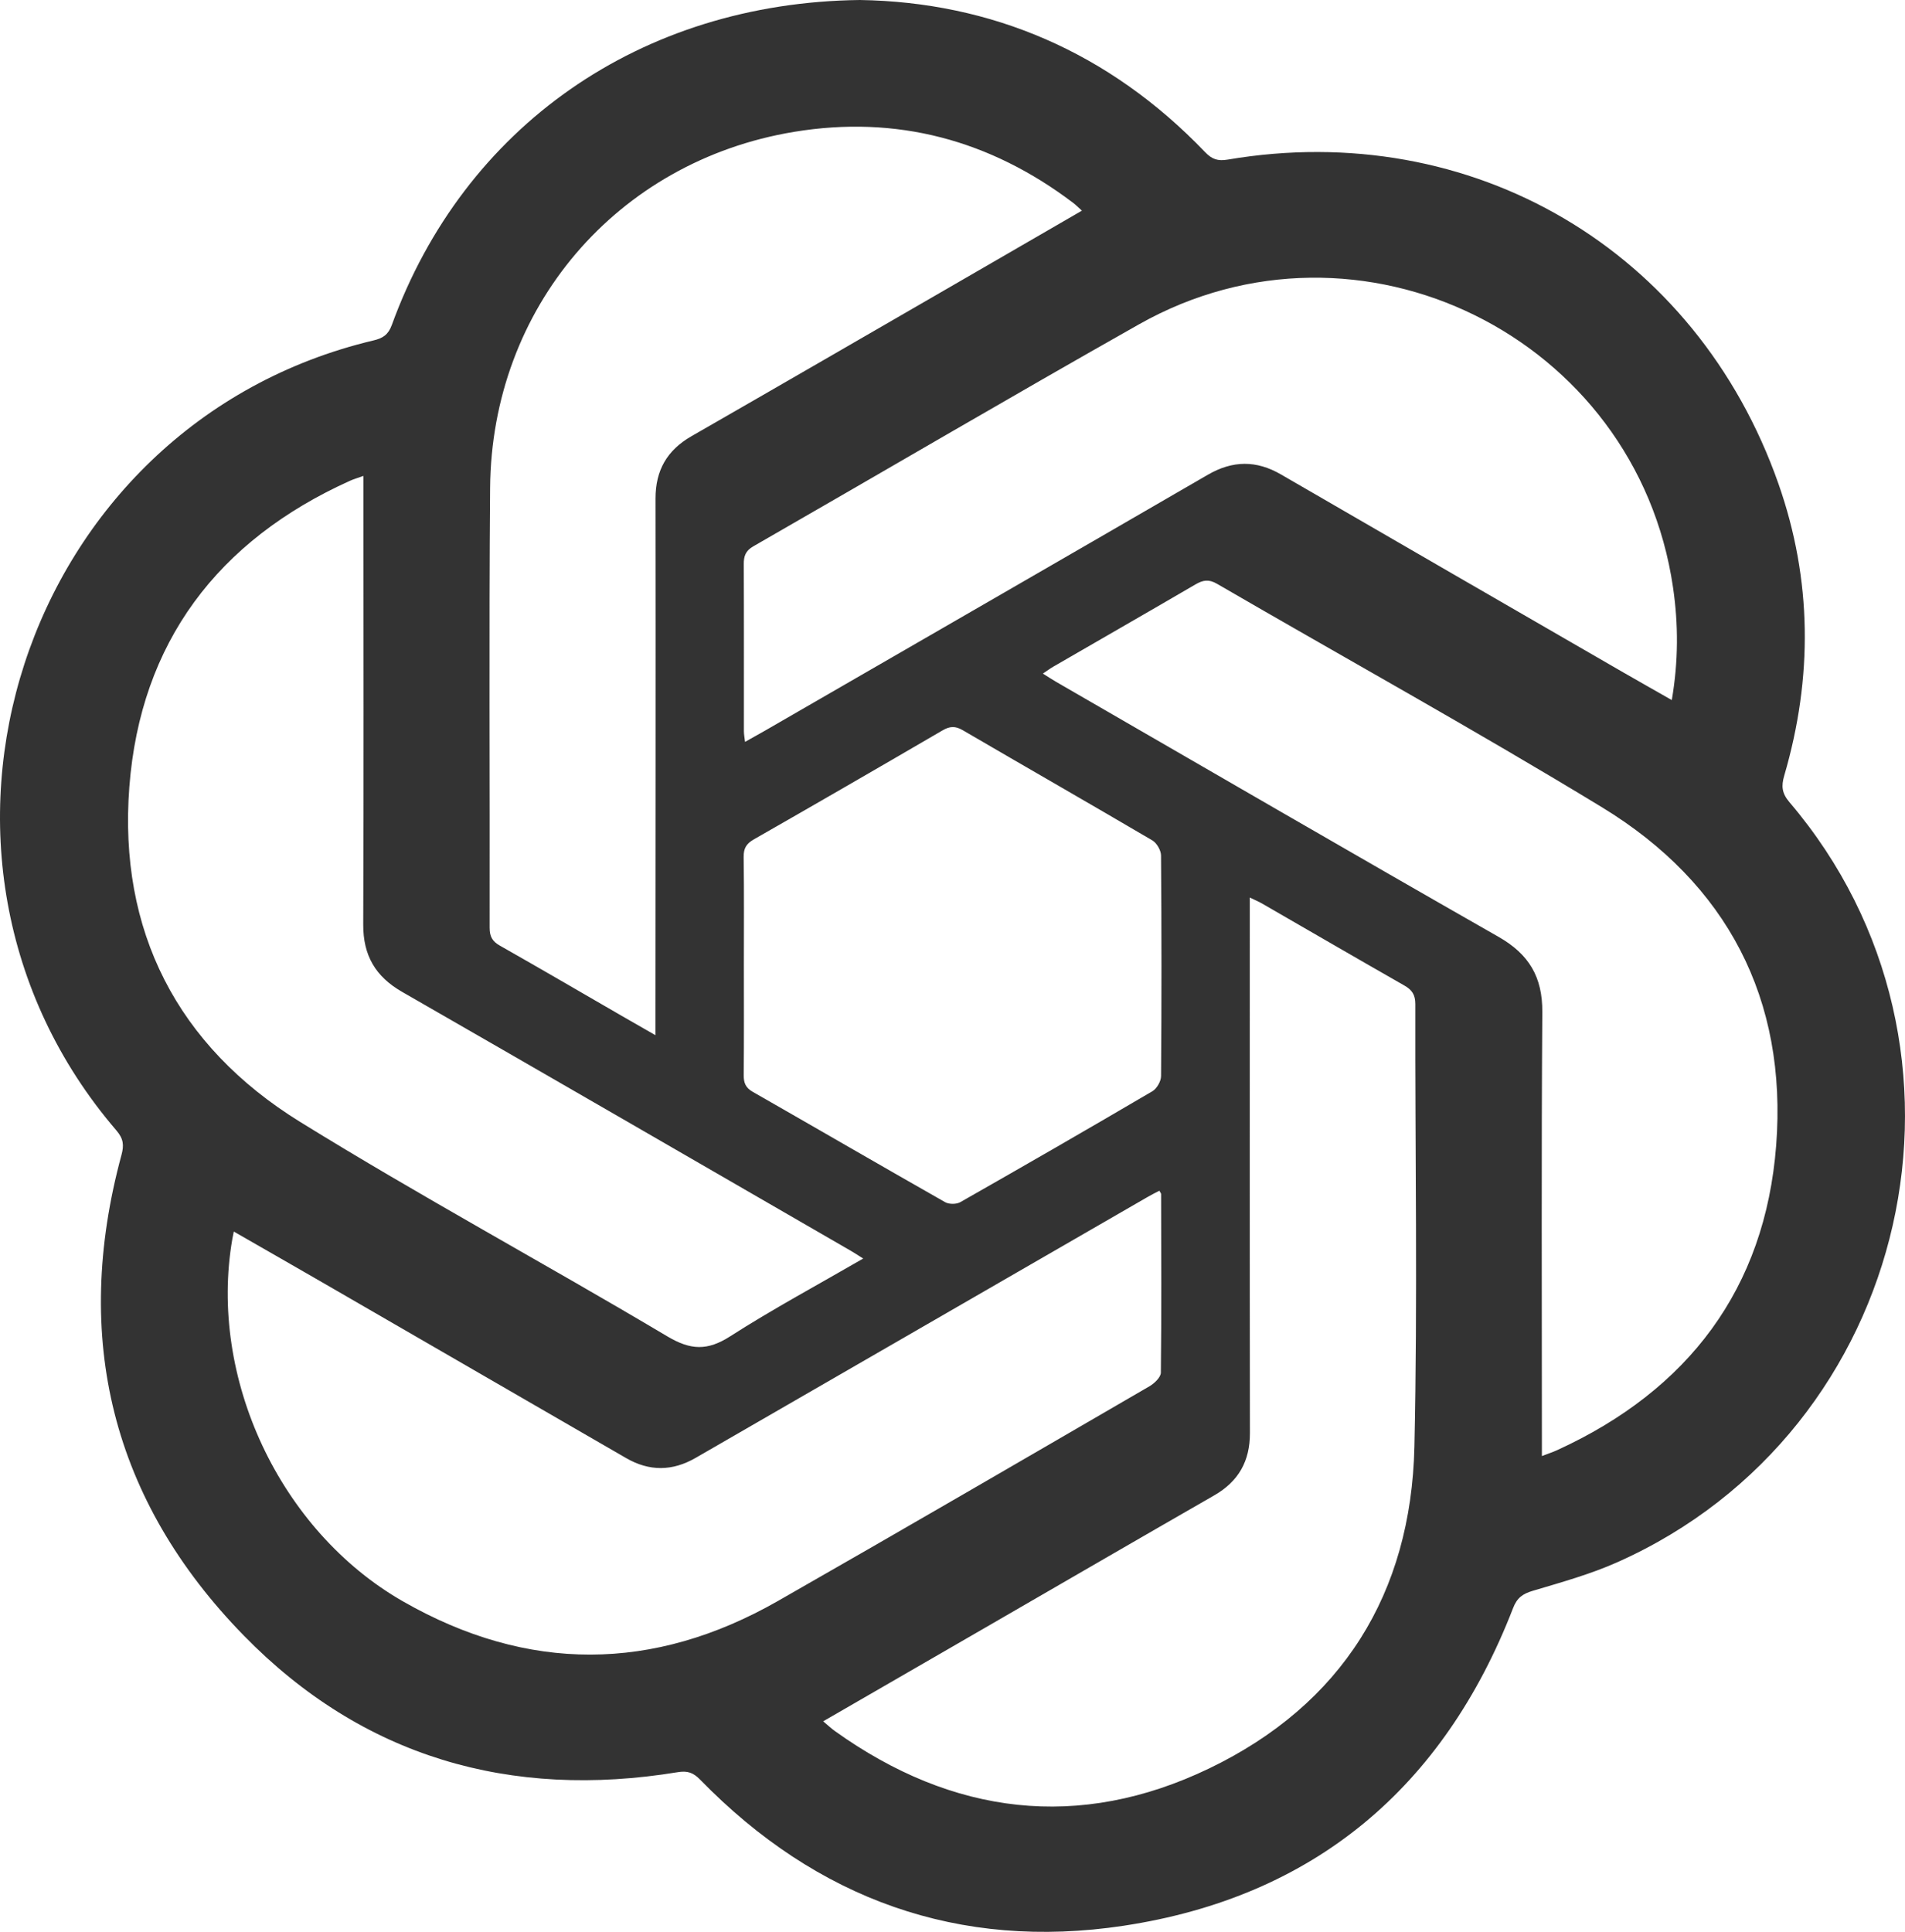 <?xml version="1.0" encoding="UTF-8"?>
<svg id="Layer_2" data-name="Layer 2" xmlns="http://www.w3.org/2000/svg" viewBox="0 0 725.21 735.31">
  <defs>
    <style>
      .cls-1 {
        fill: #333;
      }
    </style>
  </defs>
  <g id="Layer_1-2" data-name="Layer 1">
    <path class="cls-1" d="m327.36,0c49.87.78,94.82,19.72,131.4,57.9,2.62,2.74,4.85,3.48,8.6,2.85,92.97-15.8,178.38,34.28,209.67,123.37,12.86,36.61,13.1,73.86,2.21,111.09-1.18,4.04-.91,6.73,2.01,10.16,79.8,93.67,46.83,239.25-65.59,289.27-10.29,4.58-21.29,7.62-32.12,10.85-3.85,1.15-6,2.62-7.53,6.58-26.48,68.39-75.87,109.98-148.31,120.92-62.57,9.45-116.78-10.07-161.15-55.6-2.64-2.71-4.83-3.47-8.58-2.85-63.76,10.46-119.95-5.74-165.14-51.99-50.24-51.43-65.48-113.22-46.59-182.94,1.01-3.71.77-6.18-1.89-9.29C-45.44,325.78,8.09,161.36,142.21,129.57c3.5-.83,5.58-2.13,6.94-5.85C176.58,48.28,243.73.99,327.36,0Zm259.61,554.21c2.56-.98,4.26-1.53,5.87-2.27,49.84-22.82,79.13-61.43,83.33-116,4.28-55.59-18.65-99.67-66.39-128.72-48.22-29.34-97.66-56.67-146.49-85.02-3.13-1.82-5.34-1.42-8.19.24-17.98,10.5-36.05,20.85-54.07,31.28-1.22.71-2.37,1.56-4.02,2.66,2.02,1.27,3.52,2.26,5.07,3.16,56.11,32.4,112.13,64.95,168.41,97.05,11.58,6.6,16.75,15.27,16.65,28.65-.38,54.15-.16,108.31-.16,162.47,0,1.82,0,3.64,0,6.52ZM138.36,181.14c-2.34.84-3.76,1.24-5.09,1.84-50.38,22.71-79.81,61.54-84.03,116.53-4.2,54.77,18.21,98.57,64.99,127.5,45.88,28.36,93.42,54.04,139.79,81.63,8.96,5.33,15.31,5.53,23.98-.02,16.23-10.4,33.27-19.55,50.61-29.59-1.87-1.18-3.2-2.07-4.58-2.87-56.97-32.91-113.91-65.88-170.96-98.64-10.14-5.82-14.84-13.86-14.79-25.63.22-54.49.08-108.98.08-163.47,0-2.13,0-4.26,0-7.28Zm111.16,212.86c0-3.62,0-5.94,0-8.26.03-65.33.11-130.65.03-195.98-.01-10.73,4.38-18.39,13.65-23.71,34.96-20.07,69.84-40.27,104.74-60.44,14.54-8.4,29.06-16.82,43.93-25.43-1.33-1.2-2.24-2.14-3.27-2.92-31.64-23.99-67.26-33.55-106.36-27.07-67.54,11.19-115.1,67.05-115.66,135.49-.46,55.82-.08,111.65-.18,167.48,0,3.23.99,5.13,3.85,6.74,15.51,8.79,30.9,17.78,46.34,26.7,3.99,2.3,7.99,4.58,12.92,7.41Zm63.86,261.18c1.72,1.43,3.02,2.68,4.47,3.71,44.77,32.03,92.96,38.03,142.48,14.21,50.48-24.29,76.87-66.5,78.12-122.49,1.25-56.12.23-112.29.35-168.44,0-3.53-1.25-5.39-4.18-7.06-18.08-10.31-36.08-20.78-54.12-31.18-1.33-.77-2.77-1.36-4.72-2.31,0,2.73,0,4.55,0,6.37,0,65.81-.05,131.63.05,197.44.02,10.71-4.32,18.42-13.6,23.75-29.03,16.67-57.98,33.48-86.96,50.23-20.47,11.83-40.94,23.65-61.9,35.76Zm-224.37-186.43c-.29,1.46-.43,2.1-.55,2.75-9.18,52.82,18,111.2,65.05,138.08,47.38,27.07,95.19,26.86,142.57-.17,47.3-26.99,94.37-54.39,141.47-81.74,1.89-1.1,4.34-3.42,4.37-5.2.27-22.66.15-45.32.1-67.97,0-.29-.29-.57-.67-1.29-1.42.75-2.86,1.46-4.25,2.26-57.42,33.13-114.84,66.25-172.24,99.41-8.87,5.13-17.65,5.22-26.52.09-38.64-22.35-77.28-44.7-115.93-67.03-10.93-6.31-21.89-12.57-33.4-19.18Zm547.42-202.29c2.53-14.78,2.53-28.82.46-42.94-13.97-95.3-119.44-147.42-203.29-100.07-49.17,27.77-97.86,56.38-146.83,84.5-2.95,1.69-3.65,3.73-3.63,6.84.1,21.16.03,42.33.05,63.49,0,1.21.25,2.43.44,4.1,2.84-1.6,5.16-2.87,7.45-4.19,56.26-32.48,112.55-64.92,168.75-97.5,9.44-5.47,18.46-5.54,27.85-.09,43.38,25.15,86.8,50.22,130.22,75.3,6.01,3.47,12.06,6.87,18.53,10.56Zm-353.25,101.19c0,13.83.07,27.66-.06,41.49-.03,2.96.69,4.87,3.43,6.43,24.44,13.96,48.78,28.11,73.26,42.01,1.48.84,4.27.83,5.75,0,24.47-13.92,48.86-27.97,73.13-42.22,1.69-1,3.3-3.79,3.31-5.76.21-27.99.21-55.98-.01-83.98-.02-1.97-1.63-4.76-3.33-5.76-23.97-14.09-48.12-27.9-72.14-41.92-2.84-1.66-4.94-1.56-7.72.07-23.88,13.93-47.82,27.77-71.82,41.48-2.83,1.62-3.92,3.38-3.88,6.67.19,13.83.08,27.66.08,41.49Z"/>
  </g>
</svg>